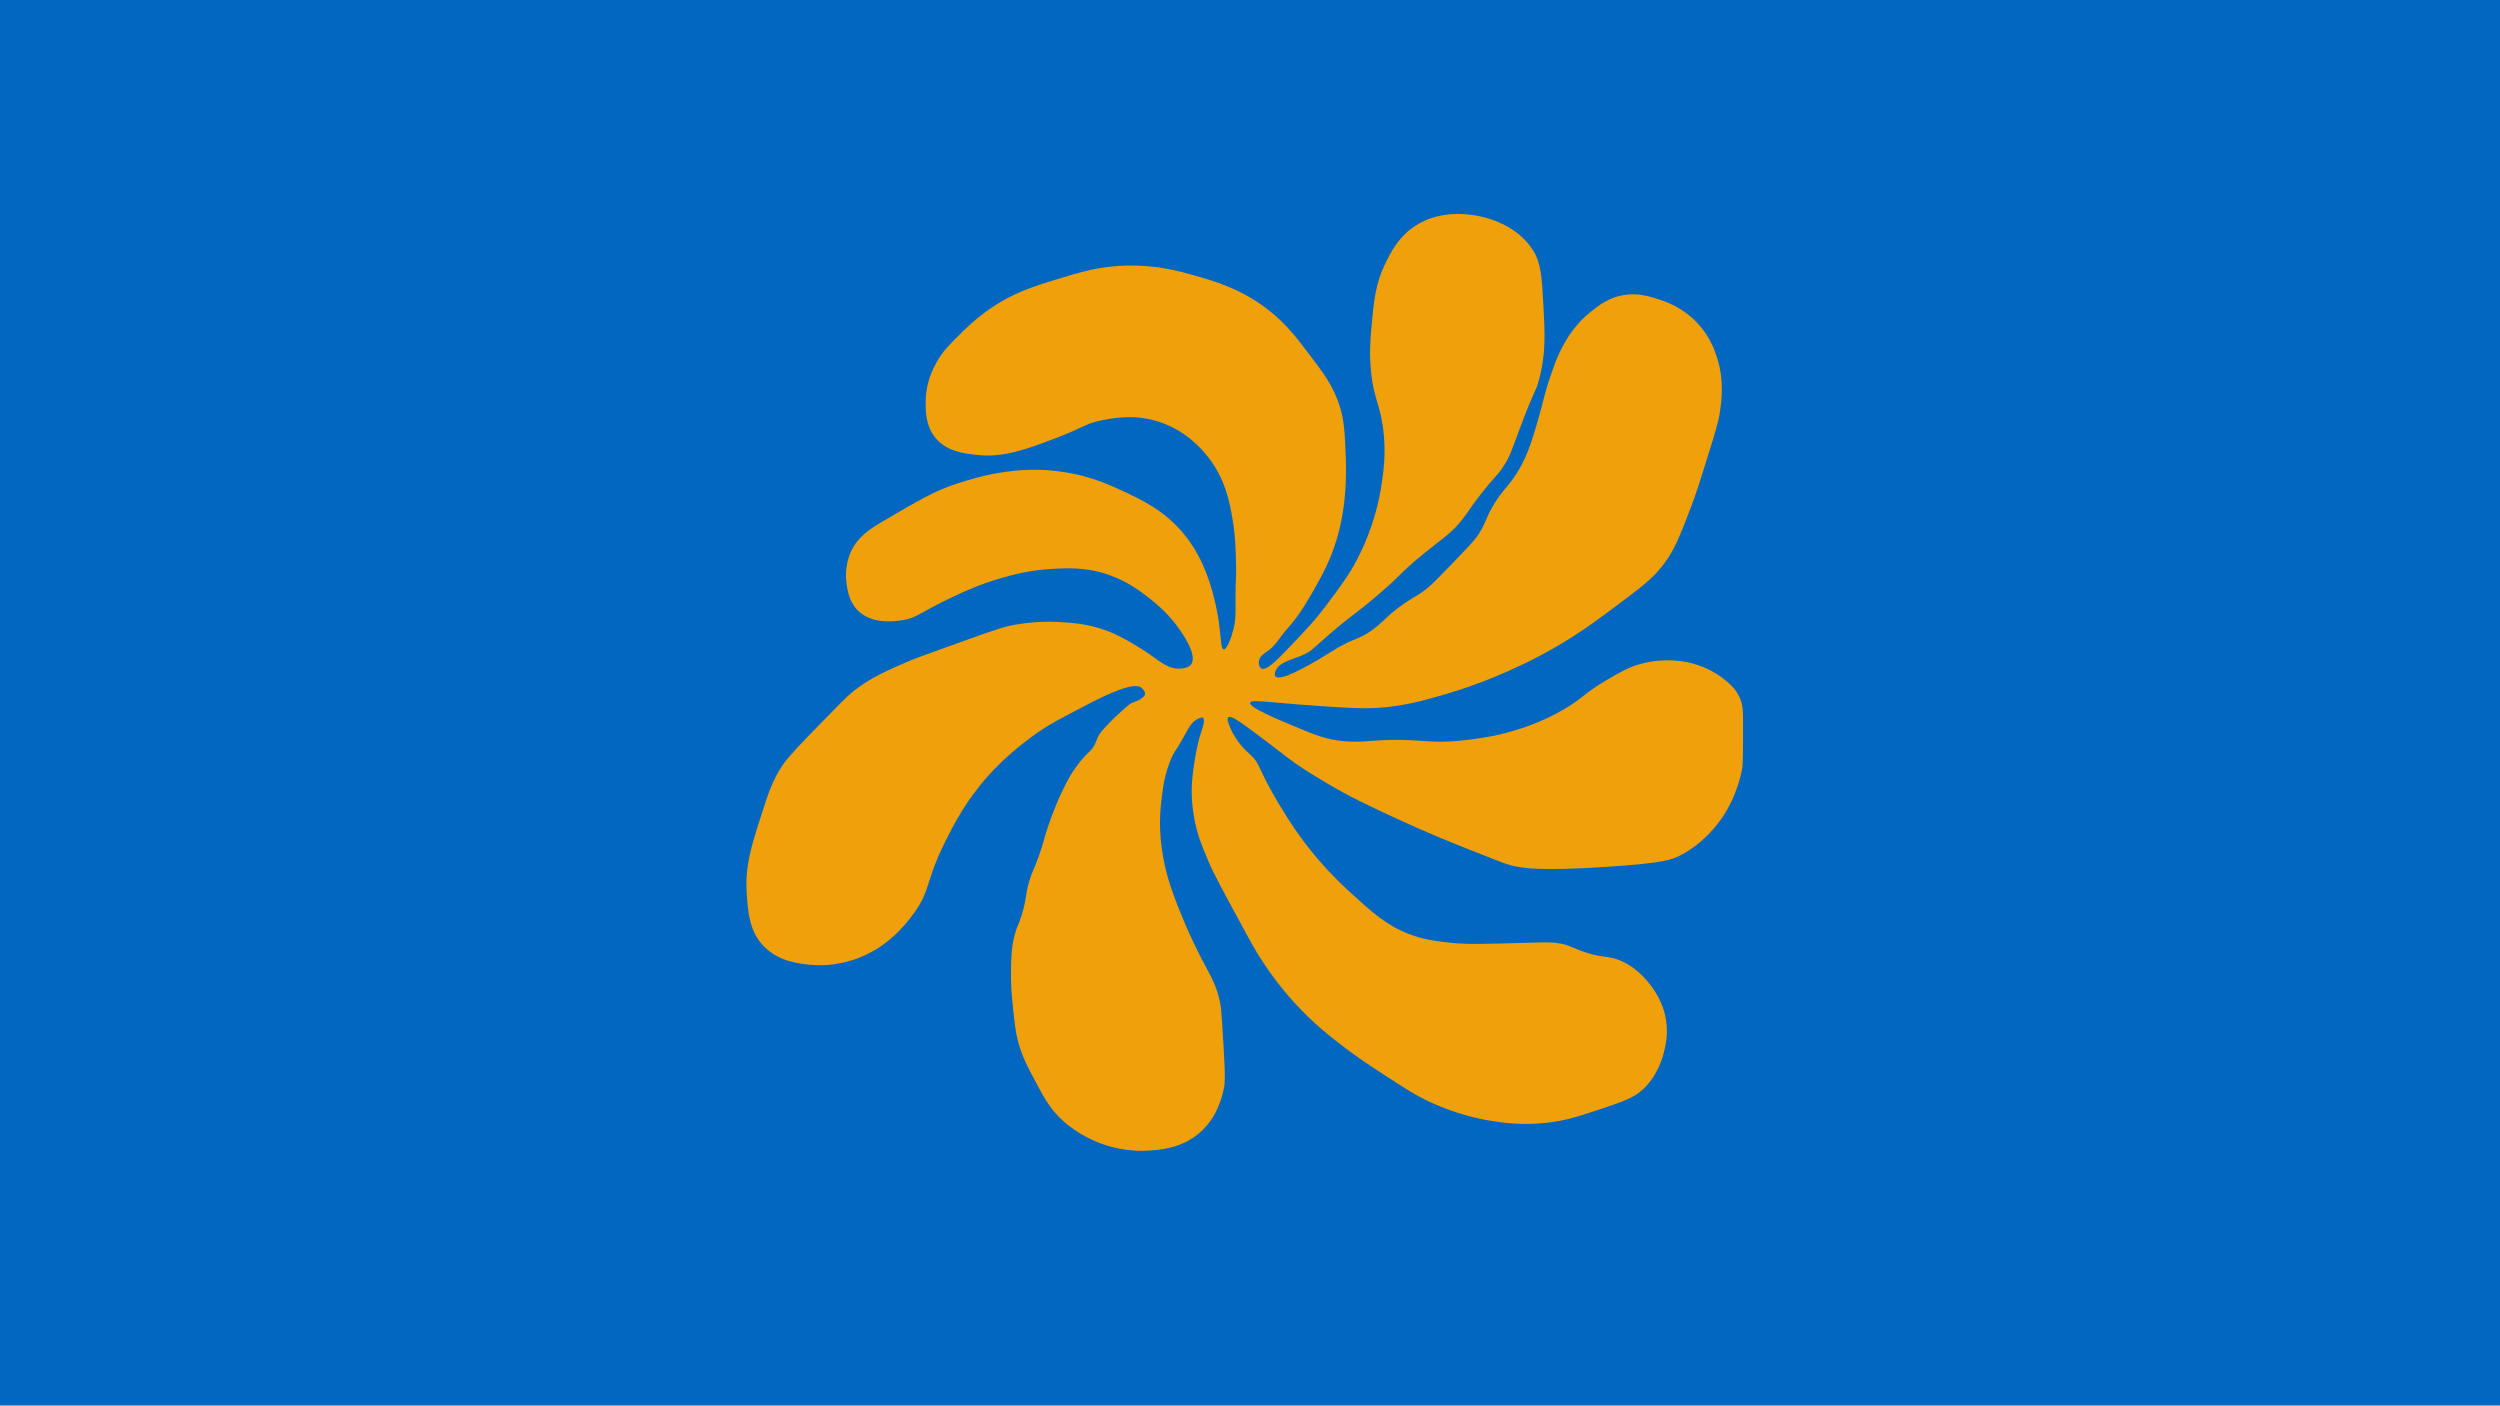 <?xml version="1.0" encoding="UTF-8"?><svg id="Layer_1" xmlns="http://www.w3.org/2000/svg" width="1366" height="768" viewBox="0 0 1366 768"><defs><style>.cls-1{fill:#0267c1;}.cls-2{fill:#efa00b;}</style></defs><rect class="cls-1" width="1366" height="768"/><path class="cls-2" d="m623.64,375.8c.45.37,2.18,1.79,1.98,3.39-.06.47-.31,1.17-1.7,2.26-2.05,1.62-3.76,1.88-5.37,2.54-1.07.44-2.6,1.8-5.65,4.52-1.97,1.75-4.22,3.77-7.07,6.78-2.77,2.93-4.15,4.39-5.09,5.94-1.93,3.18-1.57,4.36-3.67,7.35-1.34,1.91-2.07,2.24-4.24,4.52-2.8,2.94-4.52,5.44-6.22,7.91-.7,1.01-3,4.42-6.5,11.87-1.71,3.64-4.44,9.78-7.35,18.37-2.66,7.85-2.14,7.91-4.81,15.55-3.26,9.34-3.9,8.89-5.65,14.98-2.2,7.67-1.26,8.66-3.67,16.96-2.01,6.9-2.8,6.7-4.24,12.15-1.73,6.55-1.83,11.54-1.98,18.94-.17,8.59.48,15.04,1.13,21.2.91,8.67,1.37,13.01,2.83,18.37,2.18,8.02,5.09,13.47,8.76,20.35,5.33,10,8.02,15.02,13.57,20.63,1.59,1.61,8.06,7.96,18.65,12.72,13.82,6.2,25.96,5.78,28.55,5.65,7.26-.36,19.47-.96,29.68-9.89,9.99-8.74,12.39-20.5,13.28-24.87.86-4.19.19-14.57-1.13-35.33-.4-6.24-.57-8.21-1.13-11.02-1.82-9.22-5.15-14.43-9.61-22.89-.71-1.35-8.21-15.66-14.42-32.22-2.44-6.52-4.51-12.12-6.22-20.07-2.47-11.5-2.55-20.36-2.54-22.89.01-6.79.71-11.98,1.41-17.24.52-3.86,1-6.39,1.7-9.04,1.28-4.88,2.79-8.33,3.11-9.04,1.81-4.07,2.24-3.63,5.94-10.18,3.44-6.09,4.68-9.3,8.48-11.31,1.98-1.05,2.64-.69,2.83-.57,1.56,1.06-.44,6.24-1.7,10.18,0,0-2.3,7.16-3.96,21.48-1.22,10.53.16,18.89.85,22.89,1.53,8.87,4.07,15,7.63,23.46,1.81,4.31,3.61,8.1,13.28,26,7.74,14.31,11.6,21.47,13.57,24.59,3.6,5.72,10.01,15.79,20.35,27.13,10.52,11.54,20.11,18.89,27.98,24.87,7.51,5.71,13.73,9.74,20.92,14.42,10.83,7.03,16.24,10.55,22.33,13.57,15.97,7.91,30.02,10.63,35.9,11.59,6.07.99,16.71,2.64,30.53,1.13,10.25-1.12,17.3-3.45,28.26-7.07,12.97-4.28,19.55-6.52,24.59-11.31,8.26-7.85,10.73-17.6,11.59-21.2.81-3.36,2.48-10.7.28-19.79-.32-1.34-1.92-7.63-6.78-14.42-1.91-2.67-9.71-13.55-22.33-16.39-3.6-.81-5.33-.46-11.02-1.98-5.68-1.52-9.1-3.24-11.59-4.24-6.49-2.61-11.69-2.31-23.18-1.98-22.31.65-33.46.97-42.11,0-8.31-.93-14.75-1.65-22.89-4.81-12.46-4.82-20.28-11.98-32.5-23.18-9.94-9.1-16.58-16.94-18.94-19.79-9.95-11.99-16.36-22.69-20.35-29.4-11.2-18.84-9.11-20.63-15.26-26-1.09-.95-6.89-5.9-10.46-14.13-.84-1.95-2.16-5.05-1.13-5.94,1.21-1.05,5.09,1.5,14.13,8.2,8.78,6.5,14.66,11.17,17.81,13.57,7.04,5.37,12.36,8.56,21.2,13.85,13.28,7.95,23.4,12.65,38.16,19.5,16.83,7.81,29.9,13.05,40.42,17.24,12.8,5.1,19.2,7.65,22.33,8.48,5.93,1.56,15.33,3.45,53.99.85,29.14-1.96,34.23-3.73,39.01-6.22,13.87-7.22,21.45-18.53,23.74-22.05,1.35-2.07,7.25-11.35,9.89-24.87.59-3.01.58-10.96.57-26.85,0-5.03-.06-8.59-1.98-12.72-2.35-5.07-6.1-8-9.33-10.46-1.9-1.45-7.58-5.54-16.39-7.91-2.57-.69-14.11-3.59-28.26.28-6.63,1.81-10.86,4.3-18.94,9.04-11.91,7-12.2,9.4-22.61,15.55-10.85,6.4-20.23,9.51-24.87,11.02-10.9,3.55-19.46,4.74-26.29,5.65-24.76,3.32-26.44-1.34-55.12.85-4.48.34-11.64,1-20.92-.85-4.06-.81-7.93-1.98-16.11-5.37-13.88-5.74-29.26-12.11-28.55-14.7.54-1.97,9.93-.13,36.46,1.7,16.19,1.11,24.46,1.66,33.07,1.13,13.99-.86,24.07-3.68,35.9-7.07,9.08-2.6,28.65-8.72,52.01-20.92,19.32-10.09,31.34-19.17,49.75-33.07,9.14-6.91,14.39-11.38,19.5-18.37,5.38-7.35,8.11-14.42,13.57-28.55,3.41-8.82,5.57-15.77,9.89-29.68,3.88-12.47,5.83-18.81,6.5-23.46,1.07-7.44,2.44-17.78-1.41-29.96-1.17-3.69-3.42-10.58-9.33-17.52-8.72-10.26-19.45-13.68-23.74-14.98-4.85-1.47-10.66-3.24-18.09-1.98-8.13,1.38-13.42,5.57-17.81,9.04-10.27,8.14-15.05,17.95-17.52,23.18-1.51,3.19-2.42,5.8-4.24,11.02-3.78,10.86-4.31,15.21-6.78,23.74-3.88,13.4-6.82,23.53-14.42,33.92-3.57,4.88-5.59,6.29-9.61,12.72-5.25,8.41-4.36,10.09-8.76,16.96-2.2,3.43-6.68,8.08-15.55,17.24-6.82,7.05-10.29,10.62-13,12.72-6.03,4.67-8.39,5.03-15.55,10.46-5.69,4.31-6.85,6.1-11.02,9.61-9.9,8.32-12.4,5.87-25.72,14.42,0,0-20,12.83-27.42,13.85-.55.08-2.14.29-2.83-.57-.79-.98.04-2.84.28-3.39,2-4.5,9.34-5.78,15.26-8.48,4-1.82,4.86-3.16,13.57-10.74,13.49-11.74,13.4-10.25,27.13-22.05,13.82-11.87,10.69-10.6,22.05-20.07,13.09-10.91,17.31-12.64,24.03-21.2,3.39-4.33,3.97-6,9.89-13.57,7.13-9.11,8.49-9.5,11.87-14.42,4.08-5.93,4.98-9.53,9.89-22.61,7.97-21.22,7.95-17.93,9.89-24.87,4.05-14.46,3.41-26.07,2.54-41.83-.82-14.91-1.31-22.5-5.37-29.11-7.11-11.58-18.87-15.8-22.89-17.24-2.4-.86-25.1-8.61-43.25,4.52-8.02,5.81-11.7,13.19-14.7,19.22-5.49,11.03-6.39,20.78-7.63,34.2-.66,7.09-1.35,15.05-.28,25.44,1.49,14.47,4.69,17.13,6.5,30.24,1.85,13.4.33,23.92-.85,31.66-1.11,7.3-4.17,23.2-13.57,40.98-4.25,8.05-8.3,13.47-16.39,24.31-6.32,8.46-11.47,13.84-21.76,24.59-6.31,6.59-11.41,11.49-13.85,10.18-1.15-.62-1.59-2.55-1.41-3.96.34-2.79,3.22-4.52,4.52-5.37,4.63-3.04,7.31-8.32,11.02-12.44,6.7-7.44,11.08-15.16,14.98-22.05,4-7.06,8.41-14.95,11.87-26.29,2.45-8.04,3.39-14.4,3.96-18.37.32-2.26,1.75-12.65,1.13-27.7-.52-12.59-.78-18.88-3.11-26.57-3.43-11.31-8.96-18.58-16.96-29.11-7.04-9.26-12.47-16.41-21.76-23.74-15.07-11.89-29.94-16.1-40.98-19.22-8.34-2.36-20.39-5.67-36.46-5.37-15.01.28-25.7,3.56-39.01,7.63-12.41,3.8-23.53,7.31-35.9,15.83-7.98,5.5-13.73,11.19-16.96,14.42-5.9,5.89-9.28,9.26-12.44,14.98-1.78,3.22-5.77,10.65-5.94,20.92-.08,4.99-.22,13.36,5.09,20.07,6.13,7.76,16.02,8.87,22.61,9.61,14.6,1.64,26.57-2.77,43.81-9.33,15.12-5.75,15.52-7.75,24.87-9.61,6.65-1.33,17.92-3.43,31.09.85,15.14,4.92,23.67,15.31,26.57,18.94,10.03,12.56,12.25,25.97,13.85,35.61,1.35,8.18,1.53,16.15,1.7,23.46.19,8.46-.32,6.17-.28,19.22.02,7.15.19,10.82-1.13,16.11-1.17,4.69-3.65,11.27-5.37,11.02-1.55-.22-1.37-5.79-2.54-14.42-.13-.95-2.04-14.59-6.78-26.85-1.5-3.87-4.95-12.61-12.15-21.48-10.71-13.2-23.56-19.14-34.77-24.31-5.41-2.5-13.79-6.31-25.16-8.76-28.29-6.1-51.89,1.22-64.73,5.37-11.71,3.79-21.09,9.31-39.85,20.35-7.44,4.38-13.81,8.49-17.52,16.39-3.7,7.89-2.87,15.52-2.54,17.81.51,3.6,1.42,9.92,6.22,14.7,7.51,7.46,19.29,5.92,23.46,5.37,8.41-1.1,9.78-3.91,25.72-11.59,7.07-3.41,17.18-8.22,30.24-11.87,5.64-1.58,13.61-3.76,24.31-4.52,9.33-.67,20.82-1.49,34.2,3.39,10.41,3.8,17.45,9.4,22.33,13.28,7.83,6.24,11.99,11.57,13.28,13.28,2.34,3.09,12.54,16.61,8.48,22.05-1.34,1.79-3.76,2.07-5.37,2.26-6.29.73-11.15-3.41-16.68-7.35,0,0-8.77-6.25-18.65-11.02-12.52-6.05-24.22-6.66-31.94-7.07-3.77-.2-12.24-.43-22.89,1.41-6.62,1.14-10.66,2.49-29.68,9.33-17.22,6.19-25.88,9.31-28.55,10.46-12.65,5.46-21.18,9.15-30.81,16.68-3.12,2.44-8.01,7.47-17.81,17.52-11.68,12-17.58,18.09-20.63,22.61-5.75,8.53-7.98,15.48-12.15,28.55-5.09,15.9-8.64,27.03-7.63,41.83.7,10.18,1.43,20.93,9.61,29.11,8.29,8.29,19.59,9.31,26,9.89,2.53.23,12.86.98,25.16-3.67,16.66-6.3,25.93-18.36,29.96-23.74,10.07-13.45,6.46-17.37,17.81-40.14,4.49-9,11.16-22.16,23.74-36.18,2.31-2.57,12.61-13.86,29.11-24.87,4.96-3.31,10.94-6.45,22.89-12.72,10.49-5.5,27.01-13.75,31.37-10.18Z"/></svg>